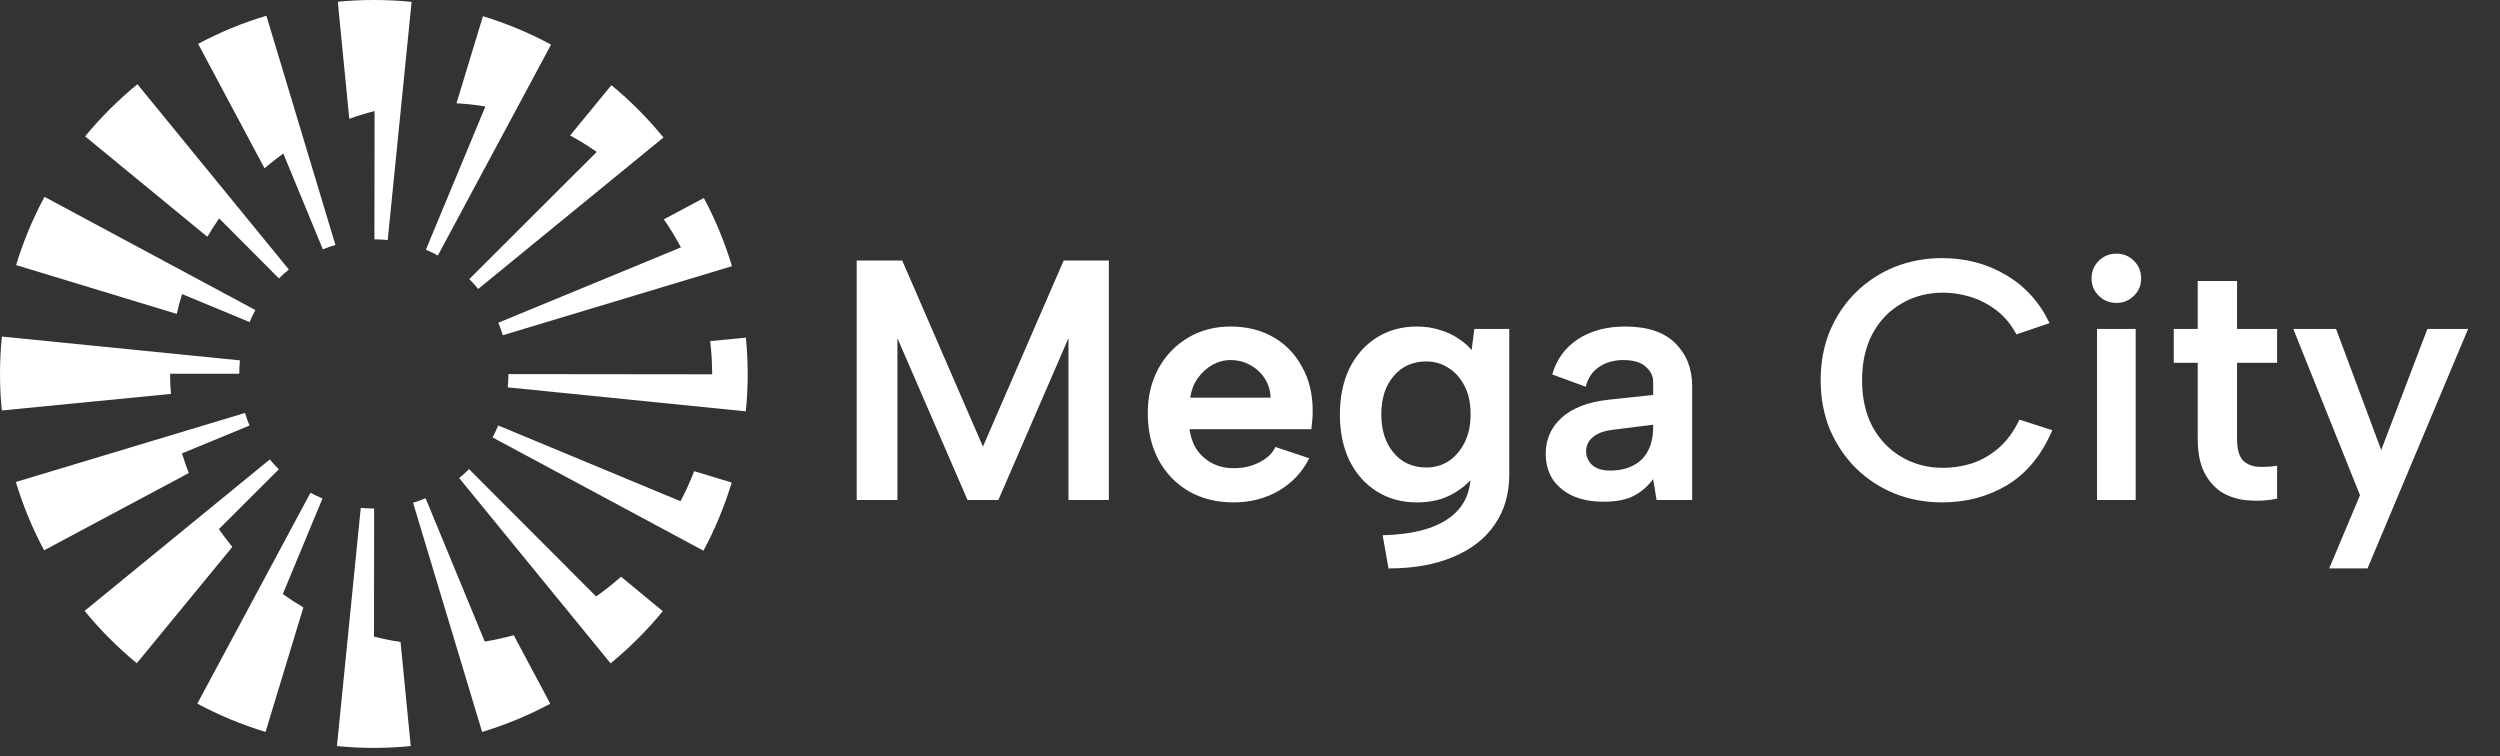 <svg width="119" height="36" viewBox="0 0 119 36" fill="none" xmlns="http://www.w3.org/2000/svg">
<rect x="0" y="0" width="119" height="36" fill="#333333" stroke="none"/>
<path d="M18.455 11.426L19.593 0.089C18.995 0.029 18.395 -0 17.795 5.49071e-06C17.216 5.49071e-06 16.645 0.028 16.079 0.083L16.626 5.656C17.018 5.514 17.42 5.389 17.83 5.287L17.822 11.393C18.036 11.392 18.248 11.404 18.455 11.426Z" fill="white"/>
<path d="M12.591 8.01C12.878 7.763 13.177 7.528 13.485 7.307L15.368 11.867C15.562 11.788 15.761 11.718 15.966 11.659L12.68 0.748C11.555 1.086 10.467 1.534 9.431 2.087L12.591 8.01Z" fill="White"/>
<path d="M21.729 4.916C22.19 4.942 22.649 4.992 23.105 5.068L20.271 11.889C20.467 11.97 20.657 12.062 20.842 12.162L26.23 2.124C25.197 1.566 24.111 1.113 22.988 0.771L21.729 4.916Z" fill="White"/>
<path d="M10.431 10.396C10.234 10.682 10.047 10.973 9.869 11.27L4.051 6.491C4.798 5.584 5.632 4.753 6.542 4.009L13.749 12.829C13.585 12.963 13.428 13.104 13.278 13.254L10.431 10.396Z" fill="White"/>
<path d="M22.34 13.284L28.403 7.232C27.997 6.946 27.574 6.684 27.137 6.448L29.103 4.053C30.008 4.8 30.838 5.635 31.58 6.545L22.762 13.754C22.629 13.59 22.488 13.434 22.34 13.284Z" fill="White"/>
<path d="M23.934 15.957L34.842 12.67C34.504 11.546 34.055 10.459 33.502 9.424L31.599 10.441C31.897 10.869 32.168 11.315 32.412 11.776L23.72 15.361C23.801 15.556 23.873 15.755 23.934 15.957Z" fill="White"/>
<path d="M28.376 28.391C28.789 28.101 29.185 27.787 29.562 27.451L31.548 29.093C30.803 30 29.971 30.831 29.064 31.575L21.857 22.756C22.02 22.621 22.177 22.48 22.325 22.33L28.376 28.391Z" fill="White"/>
<path d="M33.899 17.818V17.8C33.899 17.278 33.867 16.756 33.804 16.237L35.505 16.07C35.56 16.64 35.59 17.219 35.59 17.804C35.59 18.404 35.56 18.996 35.501 19.58L24.169 18.438C24.189 18.231 24.201 18.02 24.201 17.807L33.899 17.818Z" fill="White"/>
<path d="M10.417 25.187L13.271 22.339C13.121 22.189 12.979 22.033 12.843 21.869L4.027 29.078C4.772 29.988 5.604 30.823 6.512 31.57L11.059 26.033C10.834 25.757 10.62 25.475 10.417 25.187Z" fill="White"/>
<path d="M8.097 17.789V17.8C8.097 18.119 8.109 18.436 8.136 18.75L0.089 19.538C0.029 18.967 0 18.387 0 17.8C0 17.199 0.03 16.606 0.089 16.02L11.421 17.154C11.4 17.363 11.389 17.575 11.389 17.789H8.097Z" fill="White"/>
<path d="M8.986 22.517C8.868 22.211 8.759 21.899 8.661 21.582L11.877 20.255C11.796 20.06 11.725 19.859 11.663 19.656L0.755 22.942C1.094 24.068 1.544 25.157 2.1 26.194L8.986 22.517Z" fill="White"/>
<path d="M23.074 30.538C23.539 30.463 24 30.362 24.454 30.236L26.193 33.496C25.159 34.051 24.072 34.501 22.949 34.841L19.662 23.93C19.865 23.869 20.065 23.797 20.259 23.717L23.074 30.538Z" fill="White"/>
<path d="M33.043 22.428C32.855 22.918 32.638 23.395 32.391 23.858L23.714 20.252C23.635 20.446 23.546 20.637 23.447 20.822L33.484 26.213C34.038 25.179 34.489 24.093 34.83 22.97L33.043 22.428Z" fill="White"/>
<path d="M19.066 30.558L19.551 35.511C18.974 35.57 18.388 35.6 17.795 35.6C17.202 35.6 16.616 35.57 16.038 35.511L17.172 24.175C17.379 24.195 17.586 24.205 17.795 24.205H17.809L17.802 30.303C18.219 30.409 18.641 30.495 19.066 30.558Z" fill="White"/>
<path d="M13.461 28.276C13.778 28.503 14.104 28.715 14.44 28.914L12.64 34.84C11.515 34.5 10.427 34.049 9.392 33.493L14.777 23.459C14.963 23.554 15.154 23.645 15.351 23.726L13.461 28.276Z" fill="White"/>
<path d="M8.666 13.997C8.571 14.308 8.487 14.623 8.414 14.942L0.767 12.618C1.108 11.493 1.561 10.405 2.119 9.37L12.155 14.758C12.054 14.945 11.963 15.136 11.882 15.332L8.666 13.997Z" fill="White"/>
<path d="M42.717 23.8H40.779V12.4H42.945L46.788 21.259L50.631 12.4H52.781V23.8H50.859V16.097L47.521 23.8H46.055L42.717 16.097V23.8ZM58.722 23.914C57.908 23.914 57.191 23.735 56.572 23.377C55.964 23.018 55.487 22.519 55.139 21.878C54.803 21.238 54.634 20.499 54.634 19.663C54.634 18.871 54.803 18.165 55.139 17.546C55.476 16.927 55.943 16.439 56.54 16.081C57.137 15.722 57.815 15.543 58.575 15.543C59.346 15.543 60.025 15.711 60.611 16.048C61.197 16.384 61.653 16.857 61.979 17.465C62.316 18.062 62.484 18.757 62.484 19.549C62.484 19.68 62.479 19.821 62.468 19.973C62.457 20.114 62.441 20.266 62.419 20.429H56.621C56.675 20.809 56.795 21.14 56.979 21.422C57.175 21.694 57.419 21.905 57.712 22.057C58.005 22.209 58.342 22.285 58.722 22.285C59.178 22.285 59.585 22.193 59.943 22.009C60.313 21.824 60.568 21.58 60.709 21.276L62.321 21.813C61.995 22.465 61.512 22.98 60.872 23.36C60.231 23.729 59.515 23.914 58.722 23.914ZM60.481 18.93C60.47 18.594 60.378 18.29 60.204 18.018C60.03 17.747 59.802 17.535 59.52 17.383C59.238 17.221 58.923 17.139 58.575 17.139C58.271 17.139 57.984 17.215 57.712 17.367C57.441 17.519 57.207 17.731 57.012 18.002C56.827 18.263 56.708 18.572 56.654 18.93H60.481ZM70.179 15.657H71.841V22.578C71.841 23.501 71.612 24.294 71.156 24.956C70.701 25.629 70.044 26.145 69.186 26.503C68.328 26.872 67.297 27.057 66.092 27.057L65.815 25.477C67.183 25.445 68.22 25.184 68.925 24.696C69.642 24.207 70 23.507 70 22.595V22.578H70.212C69.962 22.948 69.599 23.262 69.121 23.523C68.654 23.784 68.095 23.914 67.443 23.914C66.727 23.914 66.092 23.74 65.538 23.393C64.984 23.045 64.55 22.557 64.235 21.927C63.931 21.297 63.779 20.564 63.779 19.729C63.779 18.892 63.931 18.16 64.235 17.53C64.55 16.9 64.984 16.412 65.538 16.064C66.092 15.717 66.727 15.543 67.443 15.543C67.845 15.543 68.209 15.597 68.534 15.706C68.871 15.804 69.164 15.939 69.414 16.113C69.674 16.276 69.886 16.46 70.049 16.667L70.179 15.657ZM65.75 19.729C65.75 20.478 65.945 21.086 66.336 21.552C66.727 22.019 67.248 22.253 67.899 22.253C68.279 22.253 68.627 22.155 68.942 21.96C69.257 21.753 69.512 21.46 69.707 21.08C69.903 20.7 70 20.25 70 19.729C70 19.186 69.903 18.73 69.707 18.36C69.512 17.98 69.251 17.693 68.925 17.497C68.611 17.302 68.269 17.204 67.899 17.204C67.248 17.204 66.727 17.438 66.336 17.904C65.945 18.36 65.75 18.968 65.75 19.729ZM78.853 23.8L78.69 22.806C78.43 23.154 78.12 23.42 77.762 23.605C77.403 23.789 76.926 23.881 76.329 23.881C75.764 23.881 75.275 23.789 74.863 23.605C74.45 23.409 74.13 23.143 73.902 22.806C73.685 22.459 73.576 22.057 73.576 21.601C73.576 20.917 73.826 20.347 74.326 19.891C74.836 19.424 75.579 19.137 76.557 19.028L78.69 18.8V18.165C78.69 17.904 78.576 17.671 78.348 17.465C78.12 17.248 77.756 17.139 77.257 17.139C76.823 17.139 76.443 17.248 76.117 17.465C75.802 17.671 75.59 17.986 75.482 18.409L73.886 17.823C74.092 17.107 74.499 16.547 75.107 16.146C75.726 15.744 76.475 15.543 77.355 15.543C78.419 15.543 79.217 15.809 79.749 16.341C80.281 16.873 80.547 17.552 80.547 18.377V23.8H78.853ZM78.69 20.217L76.736 20.461C76.323 20.516 76.014 20.635 75.808 20.82C75.601 20.993 75.498 21.216 75.498 21.487C75.498 21.737 75.596 21.954 75.791 22.139C75.998 22.312 76.274 22.399 76.622 22.399C77.067 22.399 77.442 22.318 77.746 22.155C78.06 21.992 78.294 21.759 78.446 21.455C78.609 21.151 78.69 20.776 78.69 20.331V20.217ZM86.664 18.1C86.664 17.242 86.81 16.46 87.103 15.755C87.407 15.038 87.82 14.425 88.341 13.915C88.873 13.393 89.487 12.992 90.181 12.709C90.887 12.427 91.642 12.286 92.445 12.286C93.564 12.286 94.573 12.552 95.474 13.084C96.386 13.616 97.081 14.381 97.559 15.38L95.979 15.918C95.73 15.44 95.409 15.055 95.018 14.761C94.627 14.468 94.215 14.257 93.781 14.126C93.346 13.996 92.918 13.931 92.494 13.931C91.756 13.931 91.094 14.104 90.507 14.452C89.921 14.789 89.46 15.272 89.123 15.901C88.797 16.52 88.634 17.253 88.634 18.1C88.634 18.936 88.797 19.669 89.123 20.299C89.46 20.917 89.921 21.401 90.507 21.748C91.094 22.095 91.756 22.269 92.494 22.269C92.928 22.269 93.368 22.204 93.813 22.074C94.269 21.933 94.698 21.694 95.1 21.357C95.512 21.01 95.854 20.548 96.126 19.973L97.689 20.478C97.19 21.65 96.479 22.519 95.556 23.083C94.633 23.637 93.596 23.914 92.445 23.914C91.642 23.914 90.887 23.773 90.181 23.491C89.487 23.208 88.873 22.806 88.341 22.285C87.82 21.764 87.407 21.151 87.103 20.445C86.81 19.729 86.664 18.947 86.664 18.1ZM99.818 15.657H101.658V23.8H99.818V15.657ZM100.746 14.419C100.41 14.419 100.128 14.305 99.9 14.077C99.671 13.849 99.558 13.578 99.558 13.263C99.558 12.927 99.671 12.644 99.9 12.416C100.128 12.188 100.41 12.074 100.746 12.074C101.072 12.074 101.349 12.188 101.577 12.416C101.805 12.644 101.919 12.927 101.919 13.263C101.919 13.578 101.805 13.849 101.577 14.077C101.349 14.305 101.072 14.419 100.746 14.419ZM104.611 15.657V13.377H106.484V15.657H108.39V17.269H106.484V20.885C106.484 21.373 106.576 21.715 106.761 21.911C106.946 22.095 107.184 22.198 107.478 22.22C107.782 22.231 108.086 22.215 108.39 22.171V23.735C107.923 23.832 107.461 23.86 107.005 23.816C106.56 23.784 106.158 23.664 105.8 23.458C105.442 23.241 105.154 22.926 104.937 22.513C104.72 22.101 104.611 21.558 104.611 20.885V17.269H103.471V15.657H104.611ZM115.544 15.657H117.482L112.694 27.057H110.87L112.336 23.572L109.16 15.657H111.196L113.346 21.422L115.544 15.657Z" fill="White"/>
</svg>
